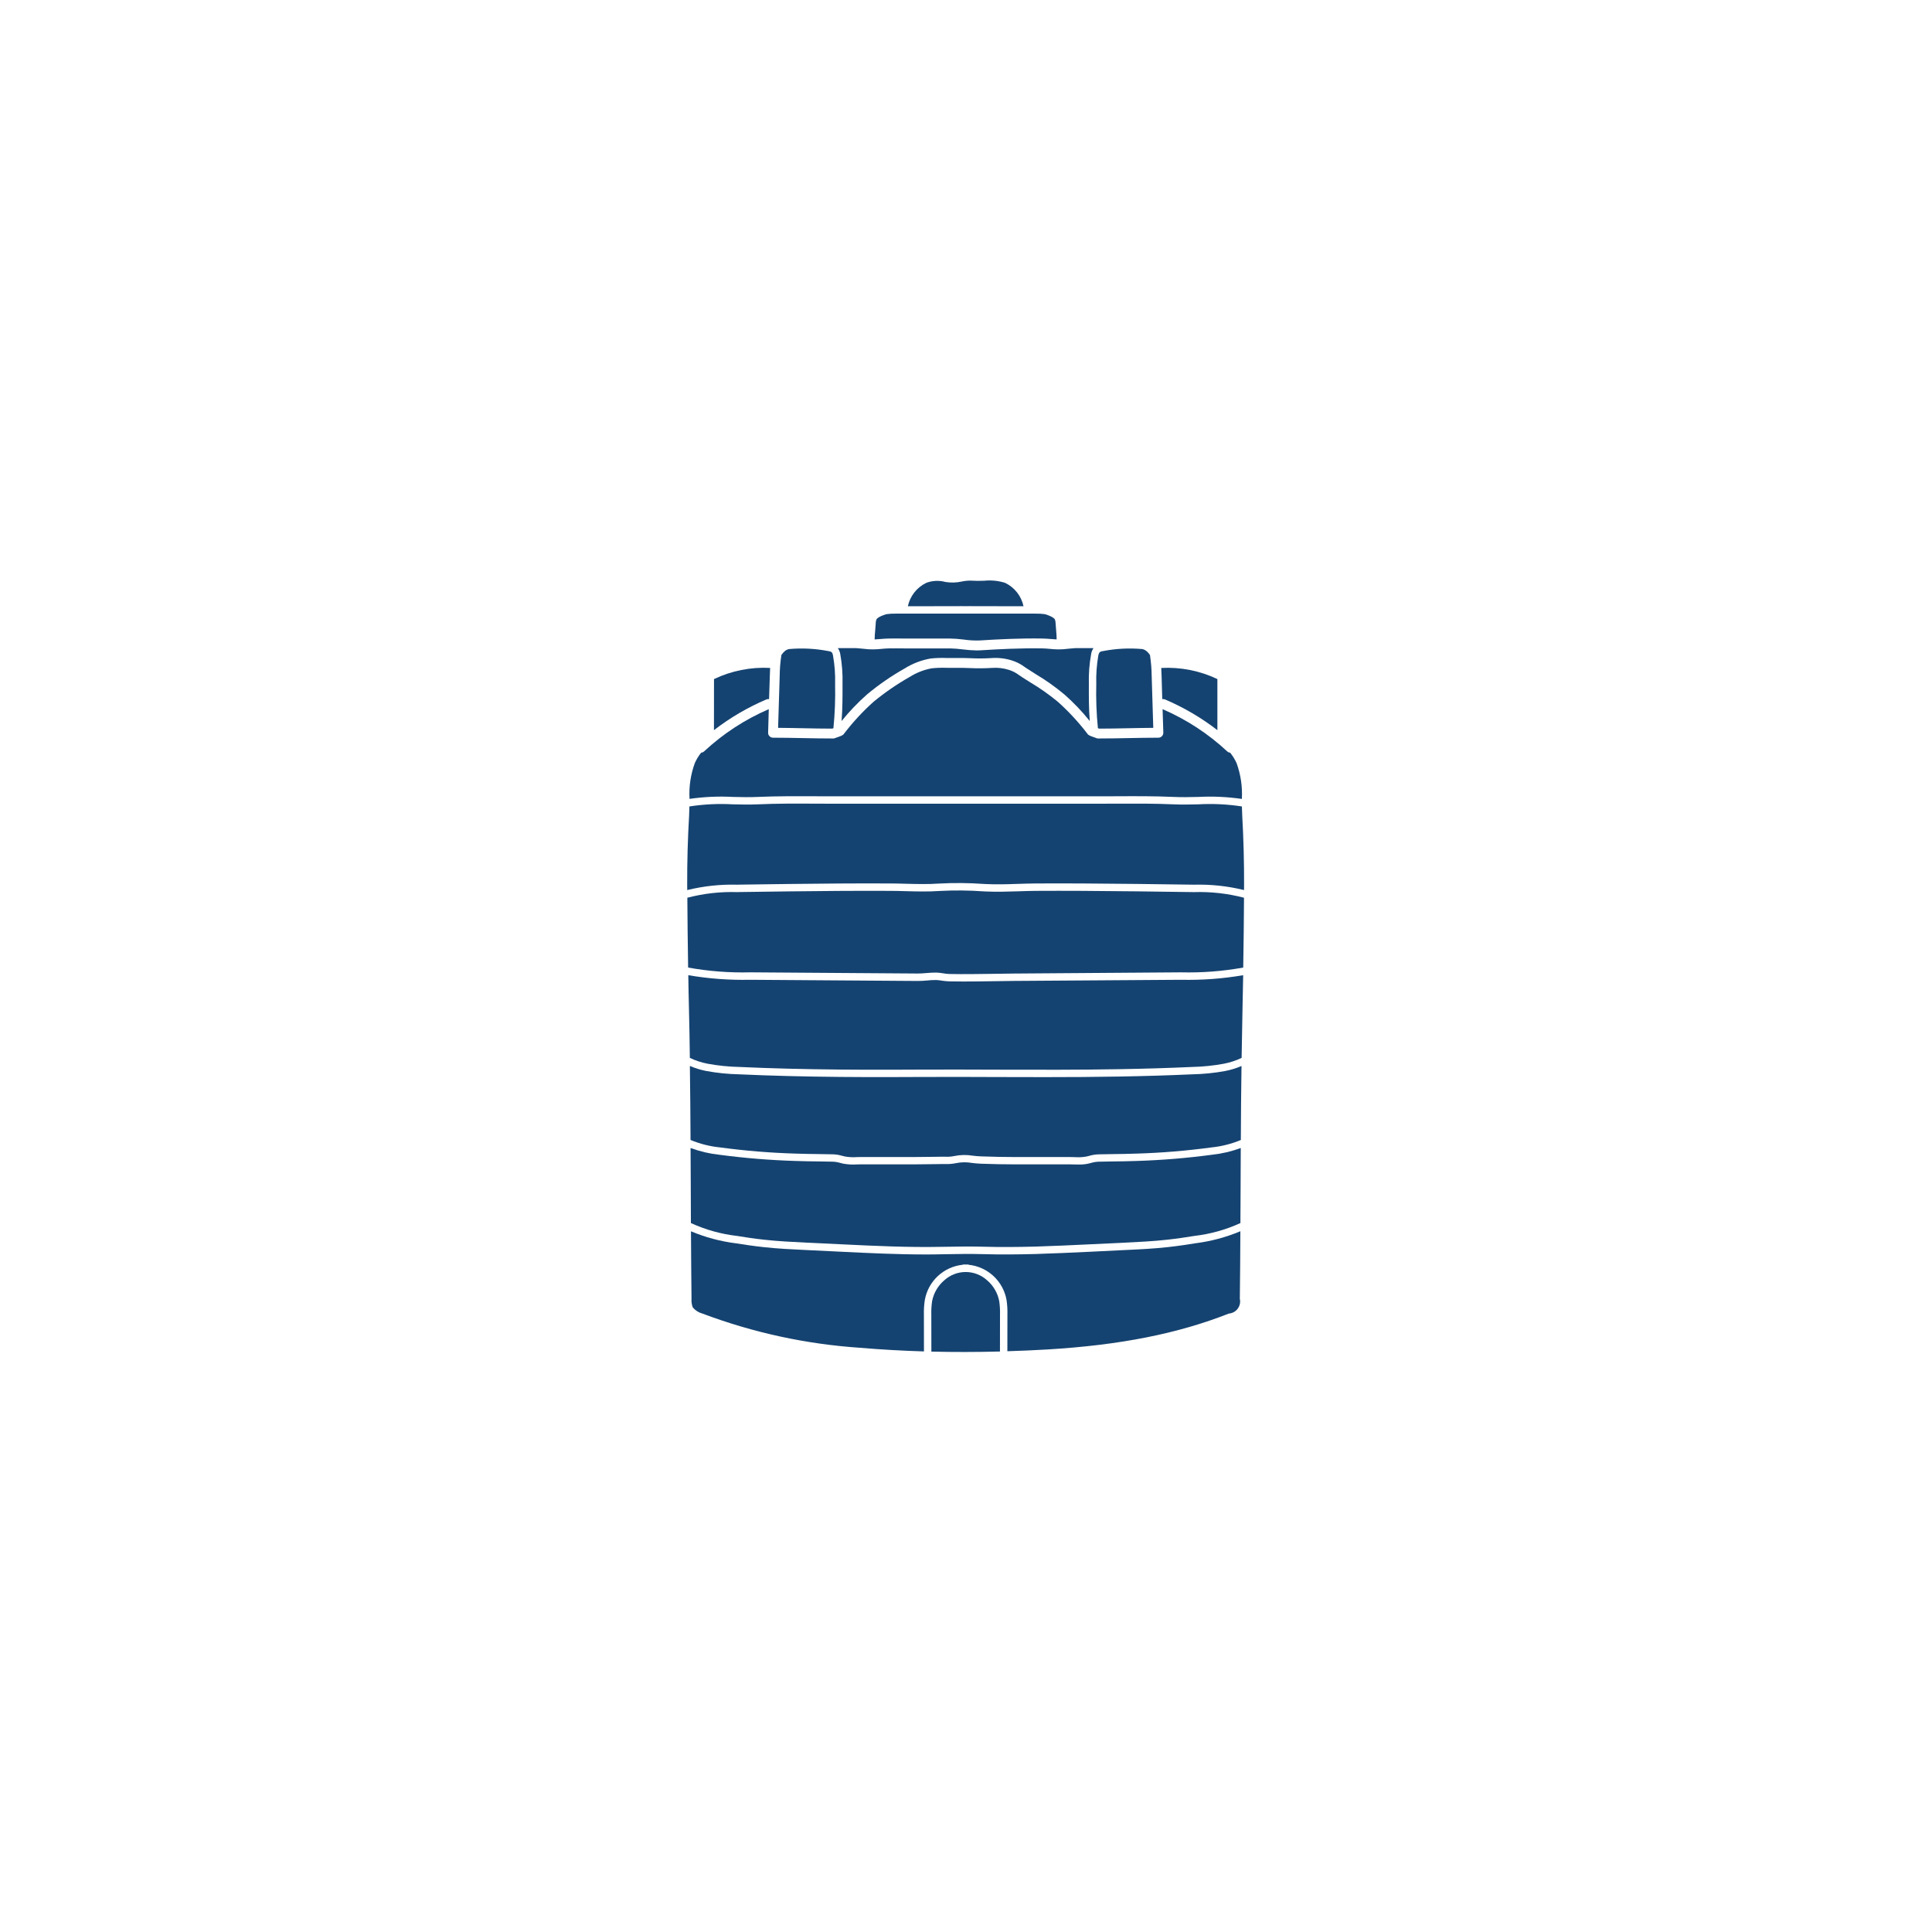 <svg xmlns="http://www.w3.org/2000/svg" xmlns:xlink="http://www.w3.org/1999/xlink" width="1080" zoomAndPan="magnify" viewBox="0 0 810 810" height="1080" preserveAspectRatio="xMidYMid meet" version="1.2"><defs><clipPath id="d36d54186b"><path d="M 288.156 373 L 522 373 L 522 409 L 288.156 409 Z M 288.156 373 "/></clipPath><clipPath id="830be188f5"><path d="M 288.156 408 L 522 408 L 522 449 L 288.156 449 Z M 288.156 408 "/></clipPath><clipPath id="9bda594bd9"><path d="M 288.156 336 L 522 336 L 522 374 L 288.156 374 Z M 288.156 336 "/></clipPath></defs><g id="63a07e7aab"><path style=" stroke:none;fill-rule:nonzero;fill:#154371;fill-opacity:1;" d="M 353.227 286.812 C 353.246 291.898 353.246 297.109 352.832 302.297 C 356.066 298.293 359.609 294.586 363.465 291.176 C 368.395 287.066 373.656 283.434 379.242 280.277 C 382.578 278.195 386.184 276.805 390.055 276.102 C 392.352 275.848 394.652 275.773 396.957 275.875 C 398.117 275.875 399.254 275.895 400.371 275.875 C 402.52 275.812 404.715 275.895 406.844 275.957 C 409.719 276.098 412.59 276.086 415.465 275.918 C 418.414 275.68 421.309 275.996 424.141 276.867 C 426.152 277.484 428 278.43 429.676 279.699 C 430.07 279.945 430.465 280.215 430.898 280.508 L 434.188 282.613 C 438.445 285.145 442.477 287.996 446.277 291.176 C 450.133 294.578 453.668 298.289 456.887 302.297 C 456.473 297.109 456.492 291.898 456.512 286.812 C 456.391 282.562 456.711 278.348 457.473 274.164 C 457.613 273.273 457.945 272.461 458.465 271.727 L 450.809 271.727 C 449.969 271.785 449.094 271.848 448.223 271.953 C 447.352 272.055 446.543 272.141 445.703 272.199 C 443.895 272.301 442.09 272.25 440.289 272.055 C 439.254 271.953 438.223 271.871 437.168 271.848 C 427.863 271.684 418.723 272.16 410.992 272.652 C 410.496 272.676 409.977 272.695 409.484 272.695 C 407.531 272.66 405.59 272.512 403.652 272.262 C 401.863 272.027 400.062 271.887 398.258 271.848 L 378.945 271.848 C 376.816 271.828 374.688 271.805 372.559 271.848 C 371.523 271.871 370.488 271.953 369.457 272.055 C 367.648 272.25 365.836 272.301 364.02 272.199 C 363.18 272.141 362.34 272.035 361.5 271.953 C 360.66 271.867 359.781 271.785 358.914 271.727 L 351.262 271.727 C 351.777 272.465 352.113 273.277 352.273 274.164 C 353.031 278.348 353.348 282.562 353.227 286.812 Z M 353.227 286.812 "/><path style=" stroke:none;fill-rule:nonzero;fill:#154371;fill-opacity:1;" d="M 372.473 267.707 C 374.645 267.668 376.816 267.688 378.984 267.707 L 398.254 267.707 C 400.211 267.746 402.16 267.891 404.105 268.145 C 406.305 268.469 408.52 268.594 410.742 268.516 C 418.535 268.02 427.801 267.543 437.246 267.707 C 438.367 267.727 439.5 267.832 440.605 267.914 C 441.445 267.996 442.219 268.059 443.004 268.082 C 443.004 266.902 442.922 265.66 442.797 264.34 C 442.715 263.449 442.633 262.559 442.59 261.648 C 442.586 261.016 442.492 260.395 442.309 259.789 C 442.121 259.398 441.566 258.797 439.91 258.137 C 439.32 257.883 438.711 257.668 438.09 257.492 C 436.812 257.32 435.531 257.246 434.246 257.266 L 404.859 257.246 L 375.473 257.266 C 374.188 257.246 372.906 257.32 371.629 257.492 C 371.004 257.676 370.391 257.891 369.789 258.137 C 368.156 258.797 367.578 259.398 367.41 259.789 C 367.211 260.395 367.117 261.012 367.133 261.648 C 367.07 262.559 367.008 263.449 366.926 264.34 C 366.801 265.66 366.699 266.902 366.699 268.082 C 367.484 268.059 368.27 267.977 369.098 267.914 C 370.219 267.832 371.355 267.727 372.473 267.707 Z M 372.473 267.707 "/><path style=" stroke:none;fill-rule:nonzero;fill:#154371;fill-opacity:1;" d="M 348.922 305.48 C 349.07 305.422 349.254 305.355 349.418 305.293 C 350.027 299.152 350.262 292.996 350.121 286.824 C 350.242 282.781 349.945 278.77 349.234 274.789 C 349.176 274.312 349.012 273.879 348.734 273.484 C 348.301 273.188 347.816 273.016 347.289 272.969 C 341.801 271.91 336.277 271.629 330.711 272.129 C 330.176 272.27 329.676 272.496 329.223 272.812 C 328.59 273.328 328.055 273.93 327.605 274.609 C 327.148 277.582 326.906 280.574 326.883 283.582 L 326.219 305.152 C 329.734 305.172 333.215 305.254 336.723 305.316 C 340.77 305.398 344.852 305.48 348.922 305.48 Z M 348.922 305.48 "/><path style=" stroke:none;fill-rule:nonzero;fill:#154371;fill-opacity:1;" d="M 322.438 293.117 L 322.75 283.461 C 322.77 282.324 322.809 281.188 322.875 280.031 C 318.82 279.816 314.805 280.105 310.82 280.898 C 306.84 281.688 303.016 282.957 299.352 284.703 L 299.328 306.121 C 306.121 300.887 313.461 296.586 321.348 293.223 C 321.703 293.094 322.066 293.059 322.438 293.117 Z M 322.438 293.117 "/><path style=" stroke:none;fill-rule:nonzero;fill:#154371;fill-opacity:1;" d="M 487.281 293.117 C 487.656 293.055 488.02 293.09 488.375 293.223 C 496.266 296.578 503.605 300.879 510.395 306.121 L 510.395 284.703 C 506.727 282.957 502.902 281.691 498.918 280.906 C 494.934 280.117 490.914 279.828 486.859 280.043 C 486.922 281.199 486.961 282.336 487.004 283.473 Z M 487.281 293.117 "/><path style=" stroke:none;fill-rule:nonzero;fill:#154371;fill-opacity:1;" d="M 402.309 254.125 L 402.34 254.125 L 404.883 254.145 L 407.426 254.125 L 407.449 254.145 L 429.113 254.168 C 428.887 253.105 428.543 252.086 428.082 251.102 C 427.621 250.121 427.055 249.203 426.383 248.352 C 425.711 247.5 424.949 246.738 424.102 246.062 C 423.254 245.383 422.344 244.812 421.363 244.348 C 418.508 243.465 415.59 243.176 412.617 243.477 C 410.789 243.566 408.965 243.551 407.137 243.438 C 405.816 243.406 404.512 243.527 403.219 243.809 C 400.949 244.305 398.668 244.367 396.375 243.992 C 395.055 243.633 393.711 243.484 392.348 243.543 C 390.98 243.605 389.656 243.871 388.371 244.348 C 387.395 244.812 386.484 245.387 385.637 246.066 C 384.789 246.742 384.031 247.508 383.359 248.355 C 382.688 249.207 382.117 250.125 381.656 251.105 C 381.195 252.086 380.848 253.105 380.621 254.168 L 402.289 254.145 C 402.301 254.145 402.309 254.137 402.309 254.125 Z M 402.309 254.125 "/><path style=" stroke:none;fill-rule:nonzero;fill:#154371;fill-opacity:1;" d="M 460.816 305.48 C 464.891 305.48 468.93 305.398 472.996 305.316 C 476.488 305.254 479.992 305.172 483.516 305.152 L 482.855 283.586 C 482.824 280.582 482.582 277.598 482.133 274.629 C 481.684 273.941 481.141 273.34 480.496 272.832 C 480.047 272.5 479.551 272.266 479.008 272.129 C 473.441 271.629 467.918 271.906 462.43 272.969 C 461.906 273.008 461.43 273.18 461.004 273.48 C 460.719 273.875 460.547 274.309 460.484 274.785 C 459.789 278.77 459.5 282.781 459.617 286.82 C 459.461 292.992 459.688 299.148 460.301 305.293 Z M 460.816 305.48 "/><g clip-rule="nonzero" clip-path="url(#d36d54186b)"><path style=" stroke:none;fill-rule:nonzero;fill:#154371;fill-opacity:1;" d="M 477.293 373.707 C 459.941 373.5 446.672 373.43 434.27 373.5 C 431.77 373.52 429.23 373.605 426.715 373.688 C 422.289 373.832 417.699 373.965 413.215 373.75 L 412.324 373.707 C 406.191 373.27 400.059 373.215 393.922 373.543 C 389.23 373.875 384.395 373.75 379.738 373.625 C 377.5 373.562 375.262 373.5 373.062 373.5 C 365.93 373.461 358.789 373.48 351.645 373.52 C 337.75 373.605 323.609 373.801 309.922 373.996 L 309.219 374.02 C 302.09 373.793 295.074 374.578 288.172 376.375 C 288.234 386.113 288.336 395.895 288.5 405.652 C 297.137 407.211 305.844 407.879 314.617 407.656 L 384.66 408.152 C 385.883 408.152 387.102 408.09 388.32 407.965 C 389.684 407.863 391.117 407.738 392.535 407.758 C 393.516 407.809 394.488 407.91 395.453 408.07 C 396.301 408.234 397.156 408.328 398.016 408.352 C 404.074 408.473 410.234 408.371 416.191 408.289 C 419.145 408.246 422.125 408.184 425.078 408.164 L 495.113 407.66 C 503.887 407.879 512.594 407.211 521.227 405.656 C 521.391 395.871 521.504 386.113 521.559 376.379 C 514.664 374.582 507.656 373.797 500.531 374.023 C 492.781 373.895 485.035 373.789 477.293 373.707 Z M 477.293 373.707 "/></g><path style=" stroke:none;fill-rule:nonzero;fill:#154371;fill-opacity:1;" d="M 499.828 450.414 C 490.238 450.848 480.27 451.156 469.355 451.344 C 459.02 451.531 448.559 451.59 438.195 451.59 C 431.48 451.59 424.801 451.57 418.227 451.551 C 407.164 451.508 395.73 451.465 384.504 451.531 C 380.93 451.551 377.352 451.57 373.773 451.57 C 366.641 451.59 359.488 451.57 352.355 451.508 C 336.891 451.363 322.996 451.012 309.887 450.414 C 305.246 450.316 300.645 449.852 296.078 449.012 C 293.723 448.551 291.441 447.848 289.234 446.906 C 289.379 457.285 289.461 467.664 289.516 477.941 C 293.543 479.609 297.727 480.656 302.066 481.082 C 312.441 482.48 322.863 483.332 333.328 483.645 C 336.637 483.77 339.941 483.812 343.25 483.852 C 345.254 483.875 347.242 483.914 349.246 483.953 C 350.562 484.004 351.852 484.215 353.113 484.594 C 353.484 484.68 353.879 484.781 354.293 484.875 C 355.906 485.16 357.531 485.242 359.168 485.125 C 359.789 485.105 360.43 485.082 361.051 485.082 L 384.246 485.082 C 386.832 485.082 389.398 485.039 391.961 485 L 394.836 484.957 C 395.332 484.938 395.805 484.957 396.258 484.957 C 397.539 485.035 398.809 484.941 400.066 484.68 C 402.66 484.145 405.266 484.098 407.879 484.535 C 408.953 484.66 410.07 484.781 411.238 484.816 C 416.695 485.004 421.203 485.098 425.461 485.098 L 448.691 485.098 C 449.312 485.098 449.93 485.117 450.57 485.137 C 452.207 485.258 453.836 485.172 455.453 484.891 C 455.844 484.809 456.234 484.703 456.609 484.609 C 457.871 484.234 459.16 484.02 460.477 483.969 C 462.48 483.93 464.469 483.887 466.469 483.863 C 469.777 483.824 473.086 483.785 476.395 483.656 C 486.859 483.348 497.281 482.492 507.656 481.094 C 512 480.668 516.191 479.621 520.227 477.953 C 520.27 467.676 520.348 457.297 520.508 446.922 C 518.301 447.863 516.02 448.566 513.664 449.027 C 509.09 449.863 504.48 450.324 499.828 450.414 Z M 499.828 450.414 "/><g clip-rule="nonzero" clip-path="url(#830be188f5)"><path style=" stroke:none;fill-rule:nonzero;fill:#154371;fill-opacity:1;" d="M 425.09 411.254 C 422.133 411.273 419.176 411.336 416.242 411.379 C 412.168 411.441 408.012 411.5 403.836 411.5 C 401.871 411.5 399.91 411.48 397.957 411.441 C 396.961 411.402 395.969 411.309 394.98 411.16 C 394.152 411.008 393.32 410.914 392.477 410.879 C 391.168 410.871 389.863 410.938 388.559 411.086 C 387.297 411.191 385.996 411.293 384.641 411.273 L 314.598 410.777 C 305.859 410.969 297.184 410.328 288.57 408.855 C 288.652 413.547 288.715 418.262 288.848 422.934 C 289.016 429.801 289.141 436.664 289.223 443.527 C 291.617 444.668 294.121 445.484 296.727 445.984 C 301.137 446.789 305.582 447.238 310.062 447.332 C 323.129 447.93 336.98 448.281 352.406 448.426 C 359.535 448.488 366.668 448.508 373.805 448.488 C 377.379 448.488 380.938 448.469 384.512 448.445 C 395.758 448.383 407.184 448.426 418.254 448.469 C 435 448.512 452.305 448.57 469.32 448.262 C 480.219 448.074 490.141 447.766 499.711 447.332 C 504.195 447.238 508.641 446.793 513.047 445.984 C 515.656 445.484 518.156 444.668 520.555 443.527 C 520.656 436.664 520.781 429.801 520.926 422.934 C 521.051 418.262 521.109 413.547 521.207 408.855 C 512.598 410.328 503.926 410.969 495.195 410.777 Z M 425.09 411.254 "/></g><g clip-rule="nonzero" clip-path="url(#9bda594bd9)"><path style=" stroke:none;fill-rule:nonzero;fill:#154371;fill-opacity:1;" d="M 520.812 341.973 C 520.734 340.668 520.691 339.387 520.668 338.105 C 514.621 337.176 508.543 336.879 502.434 337.219 C 498.98 337.301 495.438 337.383 491.91 337.219 C 484.012 336.863 475.93 336.906 468.121 336.938 C 465.602 336.957 463.086 336.957 460.566 336.957 L 349.168 336.957 C 346.664 336.957 344.129 336.957 341.609 336.938 C 333.773 336.895 325.691 336.855 317.793 337.219 C 314.301 337.383 310.723 337.301 307.27 337.219 C 301.16 336.879 295.082 337.176 289.035 338.105 C 289.016 339.387 288.973 340.668 288.91 341.973 C 288.352 351.461 288.07 361.301 288.105 371.207 C 288.105 371.867 288.125 372.508 288.125 373.164 C 295.035 371.473 302.043 370.723 309.152 370.91 L 309.855 370.891 C 323.539 370.707 337.68 370.5 351.598 370.414 C 358.75 370.371 365.906 370.352 373.059 370.395 C 375.297 370.395 377.535 370.457 379.797 370.52 C 384.387 370.641 389.121 370.766 393.672 370.438 C 399.938 370.098 406.203 370.152 412.465 370.602 L 413.352 370.641 C 417.695 370.871 422.223 370.727 426.586 370.578 C 429.148 370.5 431.711 370.414 434.234 370.395 C 446.66 370.332 459.934 370.395 477.301 370.602 C 485.055 370.684 492.805 370.785 500.559 370.91 C 507.664 370.723 514.664 371.473 521.562 373.164 C 521.562 372.504 521.586 371.844 521.586 371.207 C 521.621 361.324 521.352 351.48 520.812 341.973 Z M 520.812 341.973 "/></g><path style=" stroke:none;fill-rule:nonzero;fill:#154371;fill-opacity:1;" d="M 489.594 522.859 C 483.664 523.52 477.625 523.809 471.773 524.078 L 457.035 524.801 C 449.547 525.152 441.797 525.523 434.145 525.75 C 426.105 525.957 419.074 526 412.621 525.812 C 406.691 525.648 400.629 525.75 394.926 525.855 C 392.684 525.918 390.395 525.938 388.145 525.938 C 376.172 525.938 364.141 525.359 352.457 524.781 L 337.973 524.082 C 332.121 523.801 326.062 523.52 320.129 522.859 C 315.871 522.406 311.695 521.762 308.551 521.27 C 302.039 520.445 295.754 518.766 289.695 516.23 C 289.734 525.66 289.82 535.148 289.922 544.555 C 289.84 545.785 290.012 546.977 290.441 548.133 C 291.535 549.426 292.898 550.293 294.531 550.738 C 315.848 558.746 337.863 563.523 360.578 565.066 C 369.305 565.812 378.254 566.305 387.375 566.594 L 387.352 551.172 C 387.293 549.125 387.418 547.094 387.73 545.07 C 387.895 544.117 388.137 543.18 388.457 542.266 C 388.773 541.352 389.164 540.465 389.621 539.613 C 390.082 538.762 390.609 537.949 391.199 537.184 C 391.793 536.414 392.441 535.699 393.148 535.035 C 393.852 534.375 394.609 533.773 395.414 533.23 C 396.215 532.691 397.059 532.215 397.938 531.812 C 398.82 531.406 399.727 531.074 400.66 530.816 C 401.594 530.555 402.543 530.375 403.504 530.27 C 403.703 530.18 403.91 530.141 404.125 530.141 L 404.188 530.141 C 404.414 530.141 404.641 530.164 404.871 530.164 C 405.102 530.164 405.305 530.141 405.531 530.141 L 405.594 530.141 C 405.809 530.141 406.016 530.18 406.215 530.27 C 407.176 530.375 408.125 530.559 409.059 530.816 C 409.992 531.078 410.902 531.41 411.781 531.812 C 412.664 532.219 413.504 532.691 414.309 533.234 C 415.113 533.773 415.867 534.375 416.574 535.039 C 417.285 535.703 417.934 536.418 418.523 537.184 C 419.117 537.953 419.645 538.762 420.105 539.613 C 420.566 540.465 420.957 541.352 421.277 542.266 C 421.598 543.18 421.84 544.117 422.008 545.07 C 422.301 547.086 422.418 549.113 422.363 551.148 L 422.34 566.512 C 427.922 566.344 433.535 566.098 439.172 565.766 C 469.625 563.945 493.793 559.148 515.211 550.715 C 515.574 550.688 515.934 550.621 516.281 550.52 C 516.633 550.414 516.969 550.273 517.289 550.098 C 517.605 549.922 517.906 549.715 518.18 549.473 C 518.453 549.234 518.703 548.965 518.918 548.672 C 519.137 548.379 519.32 548.066 519.473 547.734 C 519.621 547.402 519.734 547.055 519.812 546.699 C 519.887 546.34 519.926 545.98 519.922 545.617 C 519.922 545.25 519.879 544.891 519.801 544.531 C 519.926 535.125 519.988 525.637 520.027 516.207 C 513.977 518.742 507.699 520.422 501.191 521.246 C 498.031 521.762 493.875 522.402 489.594 522.859 Z M 489.594 522.859 "/><path style=" stroke:none;fill-rule:nonzero;fill:#154371;fill-opacity:1;" d="M 413.801 536.73 C 413.195 536.184 412.543 535.695 411.844 535.266 C 411.148 534.836 410.418 534.477 409.652 534.184 C 408.891 533.887 408.105 533.668 407.301 533.516 C 406.5 533.367 405.688 533.293 404.871 533.293 C 404.051 533.293 403.238 533.367 402.438 533.516 C 401.633 533.668 400.848 533.887 400.086 534.184 C 399.32 534.477 398.59 534.836 397.895 535.266 C 397.195 535.695 396.543 536.184 395.938 536.73 C 394.59 537.871 393.477 539.203 392.586 540.73 C 391.699 542.254 391.094 543.883 390.77 545.617 C 390.512 547.457 390.406 549.305 390.461 551.16 L 390.48 566.668 C 399.887 566.895 409.473 566.879 419.238 566.625 L 419.258 551.16 C 419.312 549.305 419.207 547.457 418.949 545.617 C 418.633 543.883 418.031 542.254 417.148 540.727 C 416.262 539.203 415.148 537.867 413.801 536.73 Z M 413.801 536.73 "/><path style=" stroke:none;fill-rule:nonzero;fill:#154371;fill-opacity:1;" d="M 307.367 334.117 C 310.758 334.199 314.27 334.281 317.684 334.117 C 325.645 333.766 333.77 333.805 341.625 333.836 C 344.145 333.855 346.664 333.855 349.18 333.855 L 460.551 333.855 C 463.055 333.855 465.59 333.855 468.109 333.836 C 475.965 333.797 484.086 333.754 492.051 334.117 C 495.461 334.281 498.977 334.199 502.387 334.117 C 508.504 333.797 514.598 334.078 520.664 334.957 C 520.93 329.828 520.199 324.844 518.473 320.008 C 517.754 318.41 516.844 316.93 515.742 315.566 C 515.281 315.531 514.883 315.359 514.543 315.047 C 506.52 307.582 497.477 301.672 487.418 297.316 L 487.73 307.156 C 487.742 307.73 487.551 308.227 487.148 308.645 C 486.746 309.07 486.25 309.285 485.66 309.285 C 481.441 309.285 477.266 309.367 473.09 309.449 C 468.914 309.531 464.676 309.613 460.438 309.613 C 460.102 309.617 459.785 309.543 459.484 309.387 C 459.258 309.309 458.824 309.141 458.391 308.996 C 457.086 308.539 456.219 308.23 455.828 307.527 C 452.145 302.734 448.059 298.316 443.566 294.277 C 439.918 291.258 436.059 288.535 431.988 286.109 C 430.871 285.406 429.75 284.711 428.629 283.98 C 428.176 283.699 427.742 283.402 427.348 283.113 C 426.02 282.098 424.559 281.34 422.965 280.836 C 420.633 280.109 418.25 279.84 415.812 280.031 C 412.773 280.215 409.734 280.234 406.695 280.094 C 404.648 280.031 402.516 279.945 400.473 280.008 C 399.312 280.031 398.094 280.008 396.895 279.988 C 394.793 279.91 392.699 279.98 390.609 280.195 C 387.301 280.816 384.223 282.023 381.375 283.816 C 376.004 286.863 370.941 290.348 366.176 294.277 C 361.684 298.316 357.598 302.734 353.918 307.527 C 353.523 308.23 352.656 308.539 351.375 308.996 C 350.918 309.141 350.484 309.309 350.277 309.387 C 349.973 309.539 349.648 309.617 349.309 309.613 C 345.066 309.613 340.871 309.535 336.656 309.449 C 332.438 309.367 328.301 309.285 324.102 309.285 C 323.516 309.285 323.02 309.07 322.617 308.645 C 322.203 308.234 322.012 307.738 322.039 307.156 L 322.316 297.316 C 312.262 301.668 303.223 307.57 295.191 315.023 C 294.852 315.34 294.453 315.516 293.988 315.543 C 292.887 316.902 291.984 318.383 291.281 319.988 C 289.535 324.82 288.805 329.805 289.09 334.934 C 295.156 334.062 301.246 333.789 307.367 334.117 Z M 307.367 334.117 "/><path style=" stroke:none;fill-rule:nonzero;fill:#154371;fill-opacity:1;" d="M 476.504 486.738 C 473.145 486.863 469.824 486.902 466.496 486.941 C 464.512 486.965 462.527 487.008 460.52 487.047 C 459.445 487.098 458.391 487.277 457.359 487.586 C 456.965 487.688 456.52 487.793 456.098 487.895 C 454.887 488.137 453.668 488.25 452.438 488.227 C 451.773 488.227 451.113 488.207 450.477 488.207 C 449.84 488.207 449.277 488.164 448.699 488.164 L 425.473 488.164 C 421.188 488.164 416.621 488.082 411.141 487.883 C 409.859 487.844 408.684 487.699 407.547 487.574 C 405.293 487.172 403.047 487.203 400.805 487.656 C 399.305 487.969 397.789 488.09 396.258 488.027 C 395.824 488.027 395.367 488.008 394.891 488.027 L 392.039 488.07 C 389.457 488.113 386.852 488.152 384.266 488.152 L 361.059 488.152 C 360.461 488.152 359.859 488.176 359.262 488.195 C 357.367 488.316 355.484 488.215 353.617 487.883 C 353.184 487.781 352.777 487.676 352.355 487.574 C 351.324 487.266 350.27 487.086 349.191 487.035 C 347.207 486.996 345.203 486.953 343.219 486.934 C 339.891 486.895 336.559 486.852 333.23 486.727 C 322.656 486.398 312.129 485.535 301.641 484.141 C 297.484 483.695 293.445 482.75 289.523 481.309 C 289.566 486.477 289.594 491.617 289.605 496.734 C 289.625 502.023 289.648 507.402 289.668 512.777 C 295.836 515.59 302.289 517.391 309.02 518.172 C 312.141 518.691 316.258 519.309 320.453 519.766 C 326.305 520.406 332.301 520.695 338.109 520.984 L 352.562 521.668 C 366.457 522.348 380.781 523.031 394.863 522.742 C 400.609 522.641 406.711 522.535 412.707 522.699 C 419.094 522.887 426.082 522.848 434.062 522.641 C 441.672 522.414 449.406 522.039 456.887 521.688 L 471.609 520.984 C 477.418 520.707 483.414 520.406 489.266 519.766 C 493.465 519.309 497.578 518.691 500.699 518.172 C 507.434 517.391 513.883 515.594 520.051 512.777 C 520.094 507.402 520.113 502.047 520.133 496.754 C 520.152 491.648 520.172 486.48 520.195 481.309 C 516.273 482.75 512.234 483.695 508.078 484.141 C 497.598 485.539 487.07 486.406 476.504 486.738 Z M 476.504 486.738 "/></g></svg>
